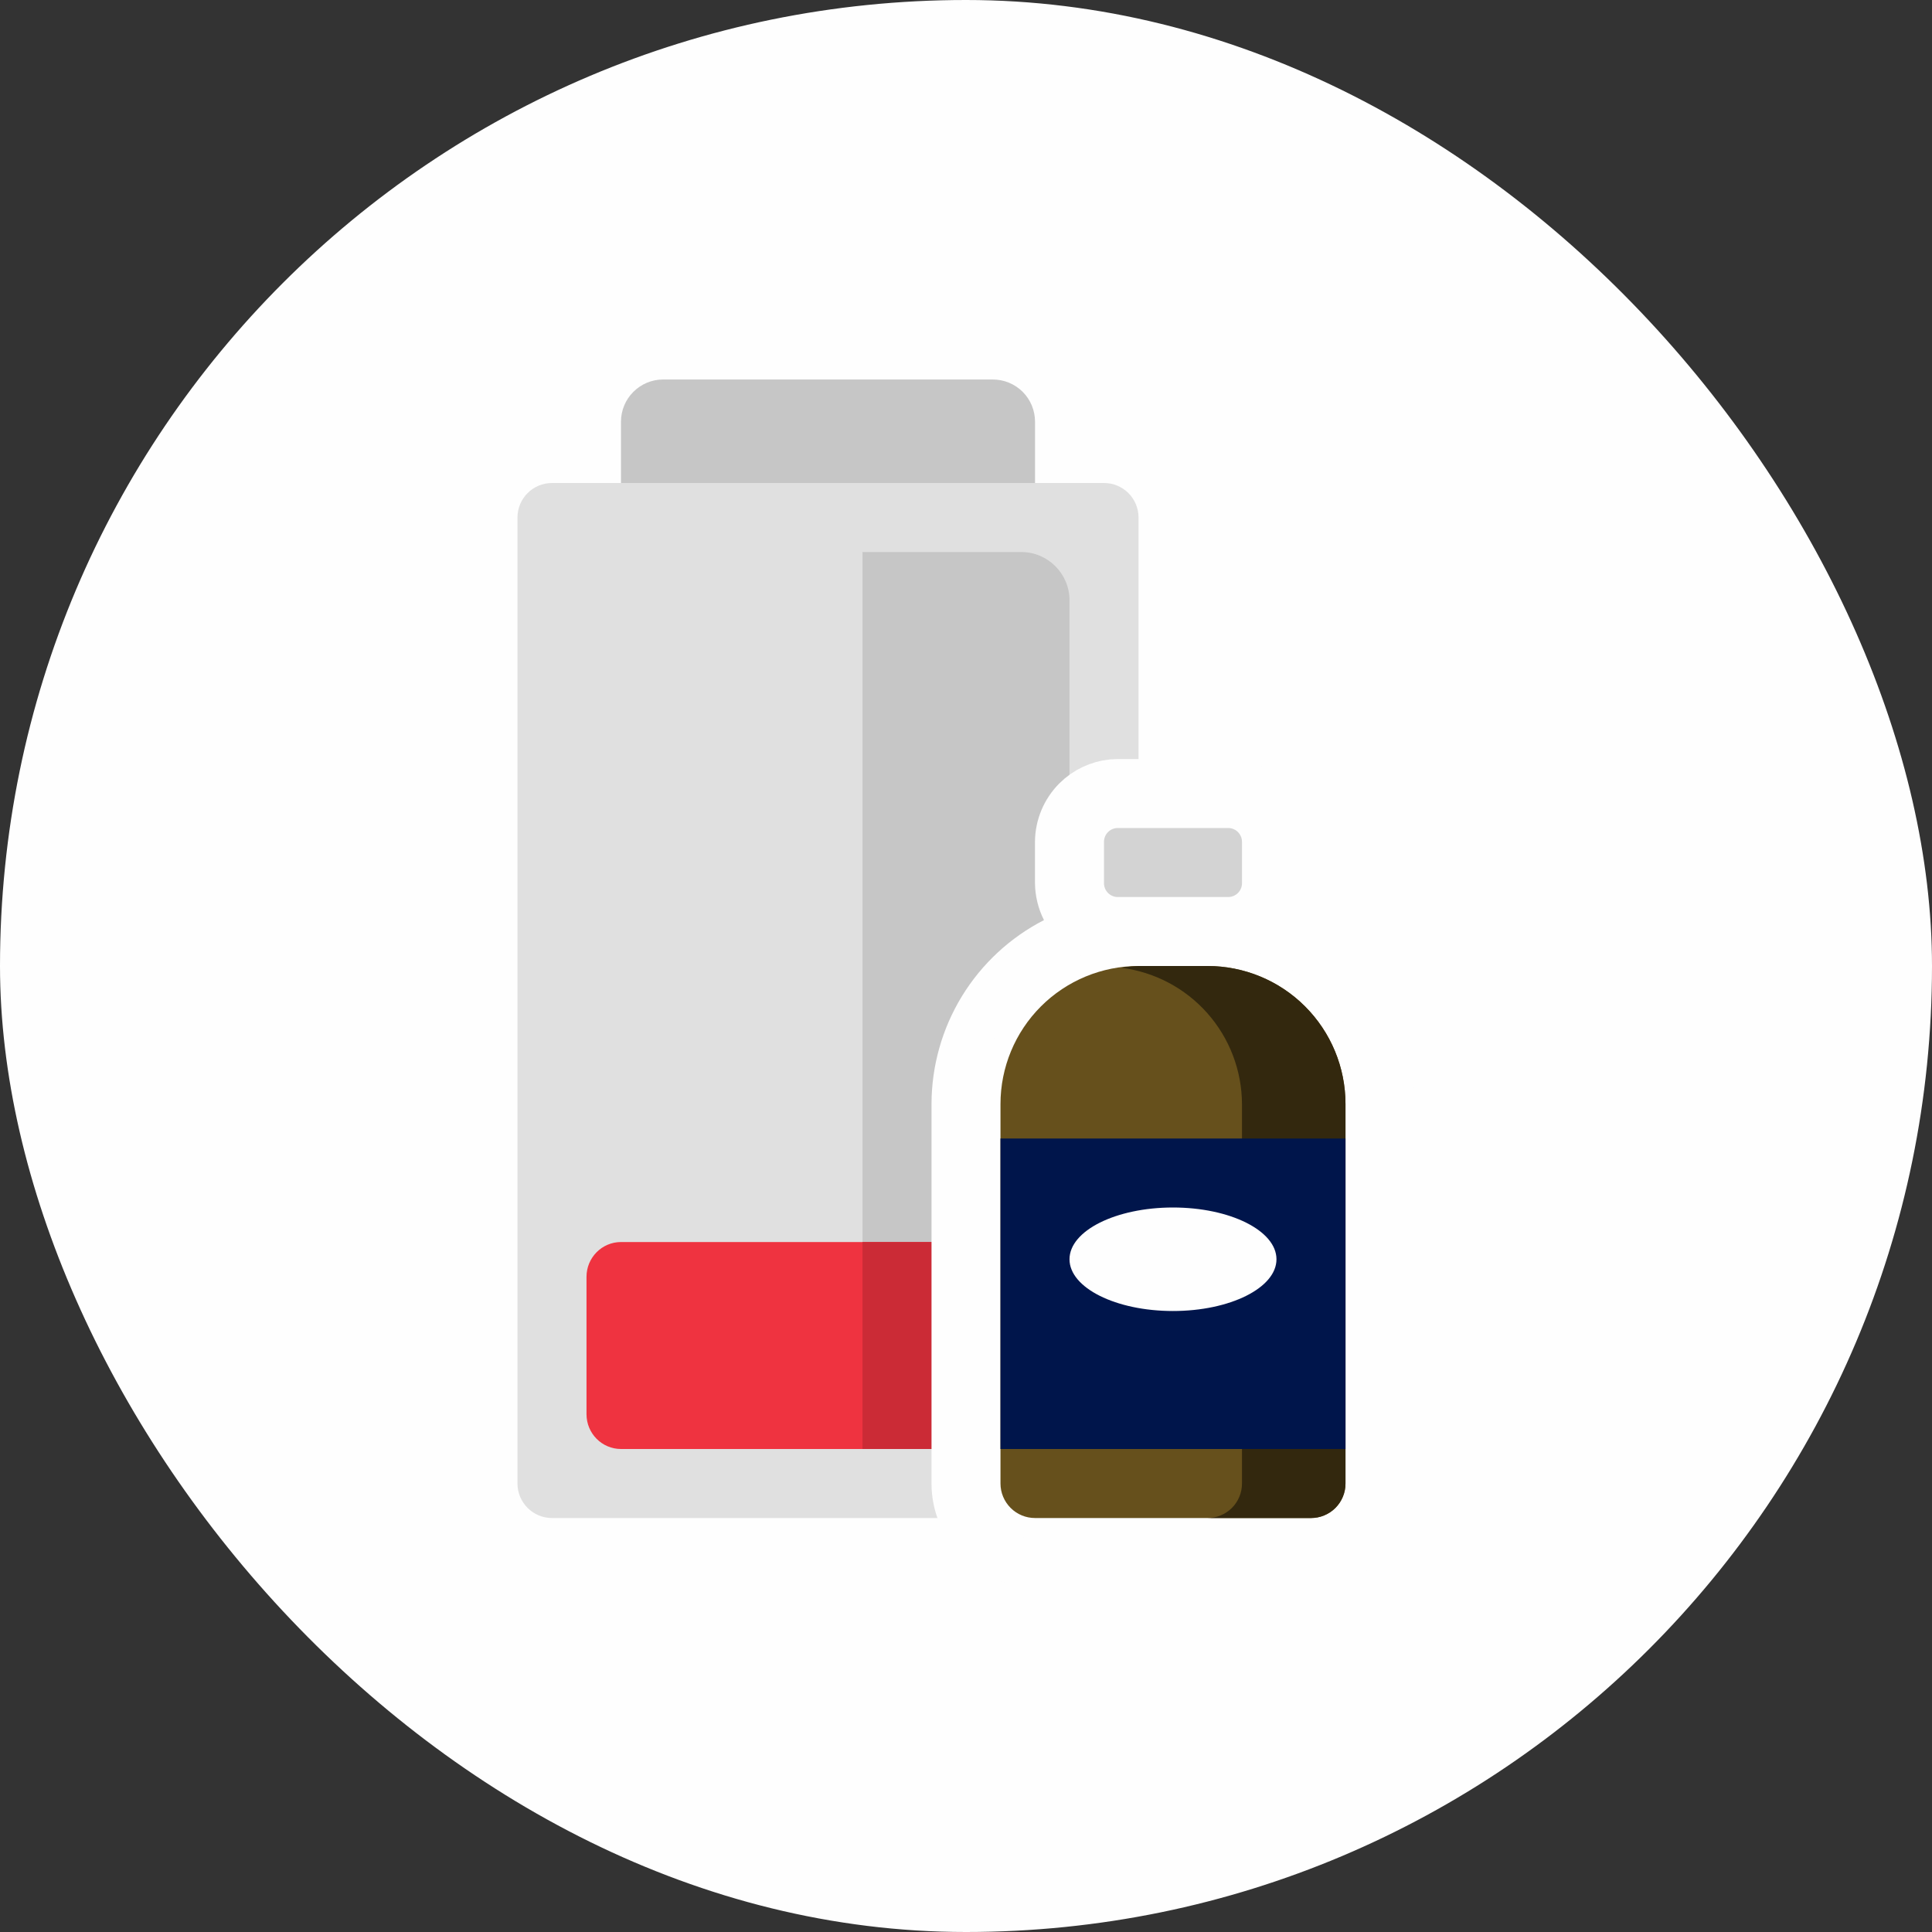 <svg width="40" height="40" viewBox="0 0 40 40" fill="none" xmlns="http://www.w3.org/2000/svg">
<rect x="0" y="0" width="40" height="40" fill="#333333" stroke="none"/>
<rect width="40" height="40" rx="20" fill="#FEFEFE"/>
<g clip-path="url(#clip0_2299_2441)">
<path d="M22.857 10H11.429C11.034 10 10.714 10.32 10.714 10.714V30.715C10.714 31.109 11.034 31.429 11.429 31.429H22.857C23.252 31.429 23.572 31.109 23.572 30.715V10.714C23.572 10.32 23.252 10 22.857 10Z" fill="#E0E0E0"/>
<path d="M17.857 11.429H21.143C21.695 11.429 22.143 11.877 22.143 12.429V26.429H17.857V11.429Z" fill="#C6C6C6"/>
<path d="M21.429 25.715H12.857C12.463 25.715 12.143 26.037 12.143 26.435V29.28C12.143 29.678 12.463 30 12.857 30H21.429C21.823 30 22.143 29.678 22.143 29.28V26.435C22.143 26.037 21.823 25.715 21.429 25.715Z" fill="#EF3340"/>
<path d="M13.729 7.857H20.55C20.665 7.857 20.779 7.878 20.886 7.922C20.992 7.965 21.089 8.029 21.171 8.11C21.253 8.191 21.318 8.288 21.362 8.394C21.406 8.5 21.429 8.614 21.429 8.729V10H12.857V8.729C12.857 8.498 12.949 8.276 13.113 8.113C13.276 7.949 13.498 7.857 13.729 7.857Z" fill="#C6C6C6"/>
<path d="M17.857 25.715H21.143C21.695 25.715 22.143 26.162 22.143 26.715V30H17.857V25.715Z" fill="#CB2B36"/>
<path d="M25.426 16.215L25.546 16.221C25.824 16.25 26.085 16.373 26.285 16.572C26.484 16.771 26.608 17.033 26.636 17.311L26.643 17.431V18.286C26.64 18.474 26.594 18.658 26.51 18.826L26.288 19.269L26.729 19.495C27.348 19.812 27.866 20.294 28.229 20.887C28.547 21.407 28.735 21.994 28.777 22.598L28.786 22.858V30.715C28.786 31.15 28.612 31.569 28.304 31.877C27.996 32.184 27.578 32.357 27.143 32.357H21.428C20.993 32.357 20.575 32.184 20.267 31.877C19.959 31.569 19.786 31.15 19.786 30.715V22.858C19.787 22.163 19.979 21.481 20.342 20.887C20.705 20.294 21.224 19.812 21.842 19.495L22.284 19.269L22.061 18.826C21.976 18.656 21.93 18.47 21.928 18.28V17.431C21.93 17.109 22.059 16.8 22.287 16.572C22.486 16.373 22.747 16.25 23.025 16.221L23.145 16.215H25.426Z" fill="#FEFEFE" stroke="#FEFEFE"/>
<path d="M23.572 20H25C25.758 20 26.485 20.301 27.02 20.837C27.556 21.373 27.857 22.1 27.857 22.858V30.715C27.857 30.904 27.782 31.086 27.648 31.22C27.514 31.354 27.332 31.429 27.143 31.429H21.429C21.239 31.429 21.058 31.354 20.924 31.22C20.79 31.086 20.714 30.904 20.714 30.715V22.858C20.714 22.1 21.015 21.373 21.551 20.837C22.087 20.301 22.814 20 23.572 20Z" fill="#66501C"/>
<path d="M25 20H23.572C23.452 20.005 23.333 20.017 23.214 20.036C23.902 20.123 24.536 20.457 24.996 20.976C25.456 21.495 25.711 22.164 25.714 22.858V30.715C25.714 30.904 25.639 31.086 25.505 31.22C25.371 31.354 25.189 31.429 25 31.429H27.143C27.332 31.429 27.514 31.354 27.648 31.22C27.782 31.086 27.857 30.904 27.857 30.715V22.858C27.857 22.1 27.556 21.373 27.02 20.837C26.485 20.301 25.758 20 25 20Z" fill="#33280E"/>
<path d="M25.428 17.143H23.143C22.985 17.143 22.857 17.271 22.857 17.429V18.286C22.857 18.444 22.985 18.572 23.143 18.572H25.428C25.586 18.572 25.714 18.444 25.714 18.286V17.429C25.714 17.271 25.586 17.143 25.428 17.143Z" fill="#D3D3D3"/>
<path d="M27.857 23.572H20.714V30H27.857V23.572Z" fill="#00154B"/>
<path d="M24.285 27.143C25.469 27.143 26.428 26.663 26.428 26.072C26.428 25.48 25.469 25 24.285 25C23.102 25 22.143 25.48 22.143 26.072C22.143 26.663 23.102 27.143 24.285 27.143Z" fill="#FEFEFE"/>
</g>
<defs>
<clipPath id="clip0_2299_2441">
<rect width="18.571" height="25" fill="white" transform="translate(10.714 7.857)"/>
</clipPath>
</defs>
</svg>

